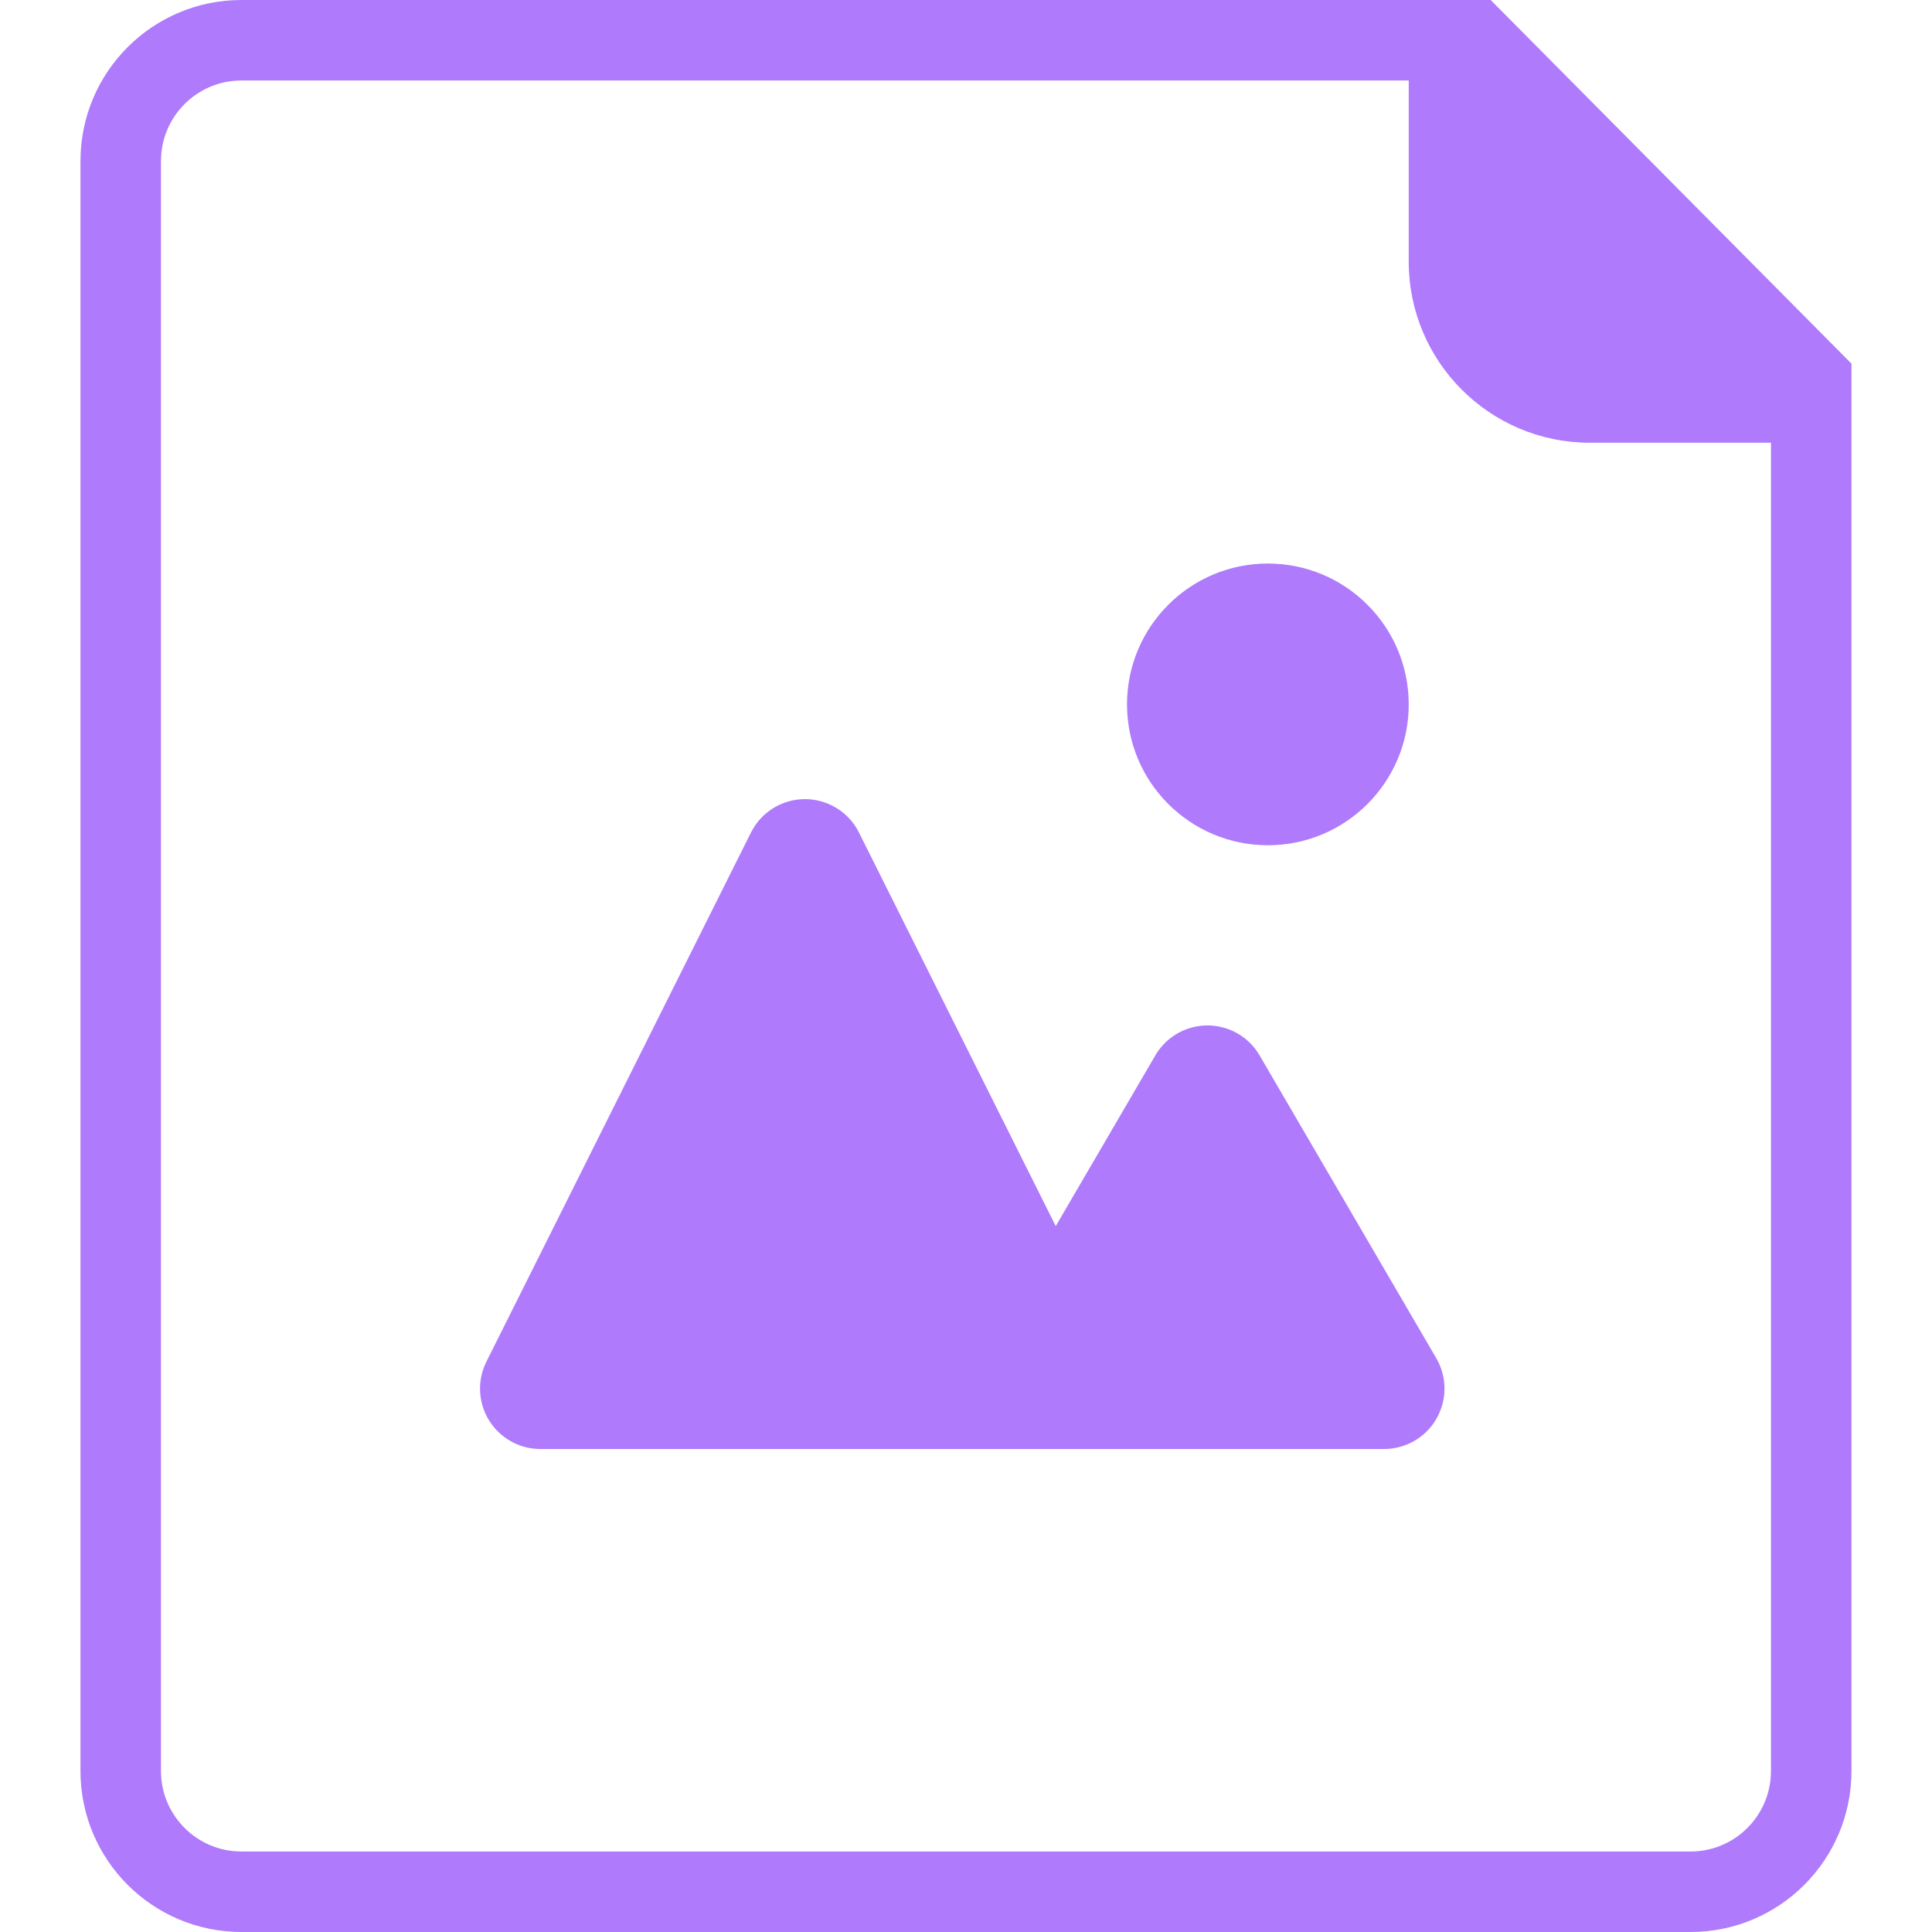<?xml version="1.0" encoding="UTF-8"?>
<svg width="32px" height="32px" viewBox="0 0 32 32" version="1.1" xmlns="http://www.w3.org/2000/svg" xmlns:xlink="http://www.w3.org/1999/xlink">
    <!-- Generator: Sketch 60.1 (88133) - https://sketch.com -->
    <title>ic_file_picture</title>
    <desc>Created with Sketch.</desc>
    <g id="备课包" stroke="none" stroke-width="1" fill="none" fill-rule="evenodd">
        <g id="创建备课包-交互" transform="translate(-939, -834)">
            <g id="ic_file_picture" transform="translate(939, 834)">
                <rect id="矩形备份-2" fill="#D8D8D8" opacity="0" x="0" y="0" width="32" height="32"></rect>
                <g id="音频备份" transform="translate(1.333, 0)" fill="#AF7AFB">
                    <path d="M23.357,0 L29.333,6.023 L29.333,29.333 C29.333,30.806 28.139,32 26.667,32 L2.667,32 C1.194,32 0,30.806 0,29.333 L0,2.667 C0,1.194 1.194,0 2.667,0 L23.357,0 Z M22.801,1.333 L2.667,1.333 C1.964,1.333 1.388,1.877 1.337,2.567 L1.333,2.667 L1.333,29.333 C1.333,30.036 1.877,30.612 2.567,30.663 L2.667,30.667 L26.667,30.667 C27.37,30.667 27.945,30.123 27.996,29.433 L28,29.333 L28,6.572 L22.801,1.333 Z" id="矩形" fill-rule="nonzero"></path>
                    <path d="M22,0 L29.333,7.333 L25,7.333 C23.343,7.333 22,5.99 22,4.333 L22,0 L22,0 Z" id="矩形"></path>
                    <path d="M12.894,13.789 L17.276,22.553 C17.523,23.047 17.323,23.647 16.829,23.894 C16.69,23.964 16.537,24 16.382,24 L7.618,24 C7.066,24 6.618,23.552 6.618,23 C6.618,22.845 6.654,22.692 6.724,22.553 L11.106,13.789 C11.353,13.295 11.953,13.095 12.447,13.342 C12.641,13.438 12.798,13.595 12.894,13.789 Z" id="三角形" transform="translate(12, 18) rotate(-360) translate(-12, -18) "></path>
                    <path d="M19.53,17.481 L22.456,22.496 C22.734,22.973 22.573,23.585 22.096,23.864 C21.943,23.953 21.769,24 21.592,24 L15.741,24 C15.189,24 14.741,23.552 14.741,23 C14.741,22.823 14.788,22.649 14.877,22.496 L17.803,17.481 C18.081,17.004 18.693,16.843 19.171,17.121 C19.32,17.208 19.444,17.332 19.53,17.481 Z" id="三角形备份" transform="translate(18.667, 20) rotate(-360) translate(-18.667, -20) "></path>
                    <circle id="椭圆形" cx="19.667" cy="11.667" r="2.333"></circle>
                </g>
            </g>
        </g>
    </g>
</svg>
